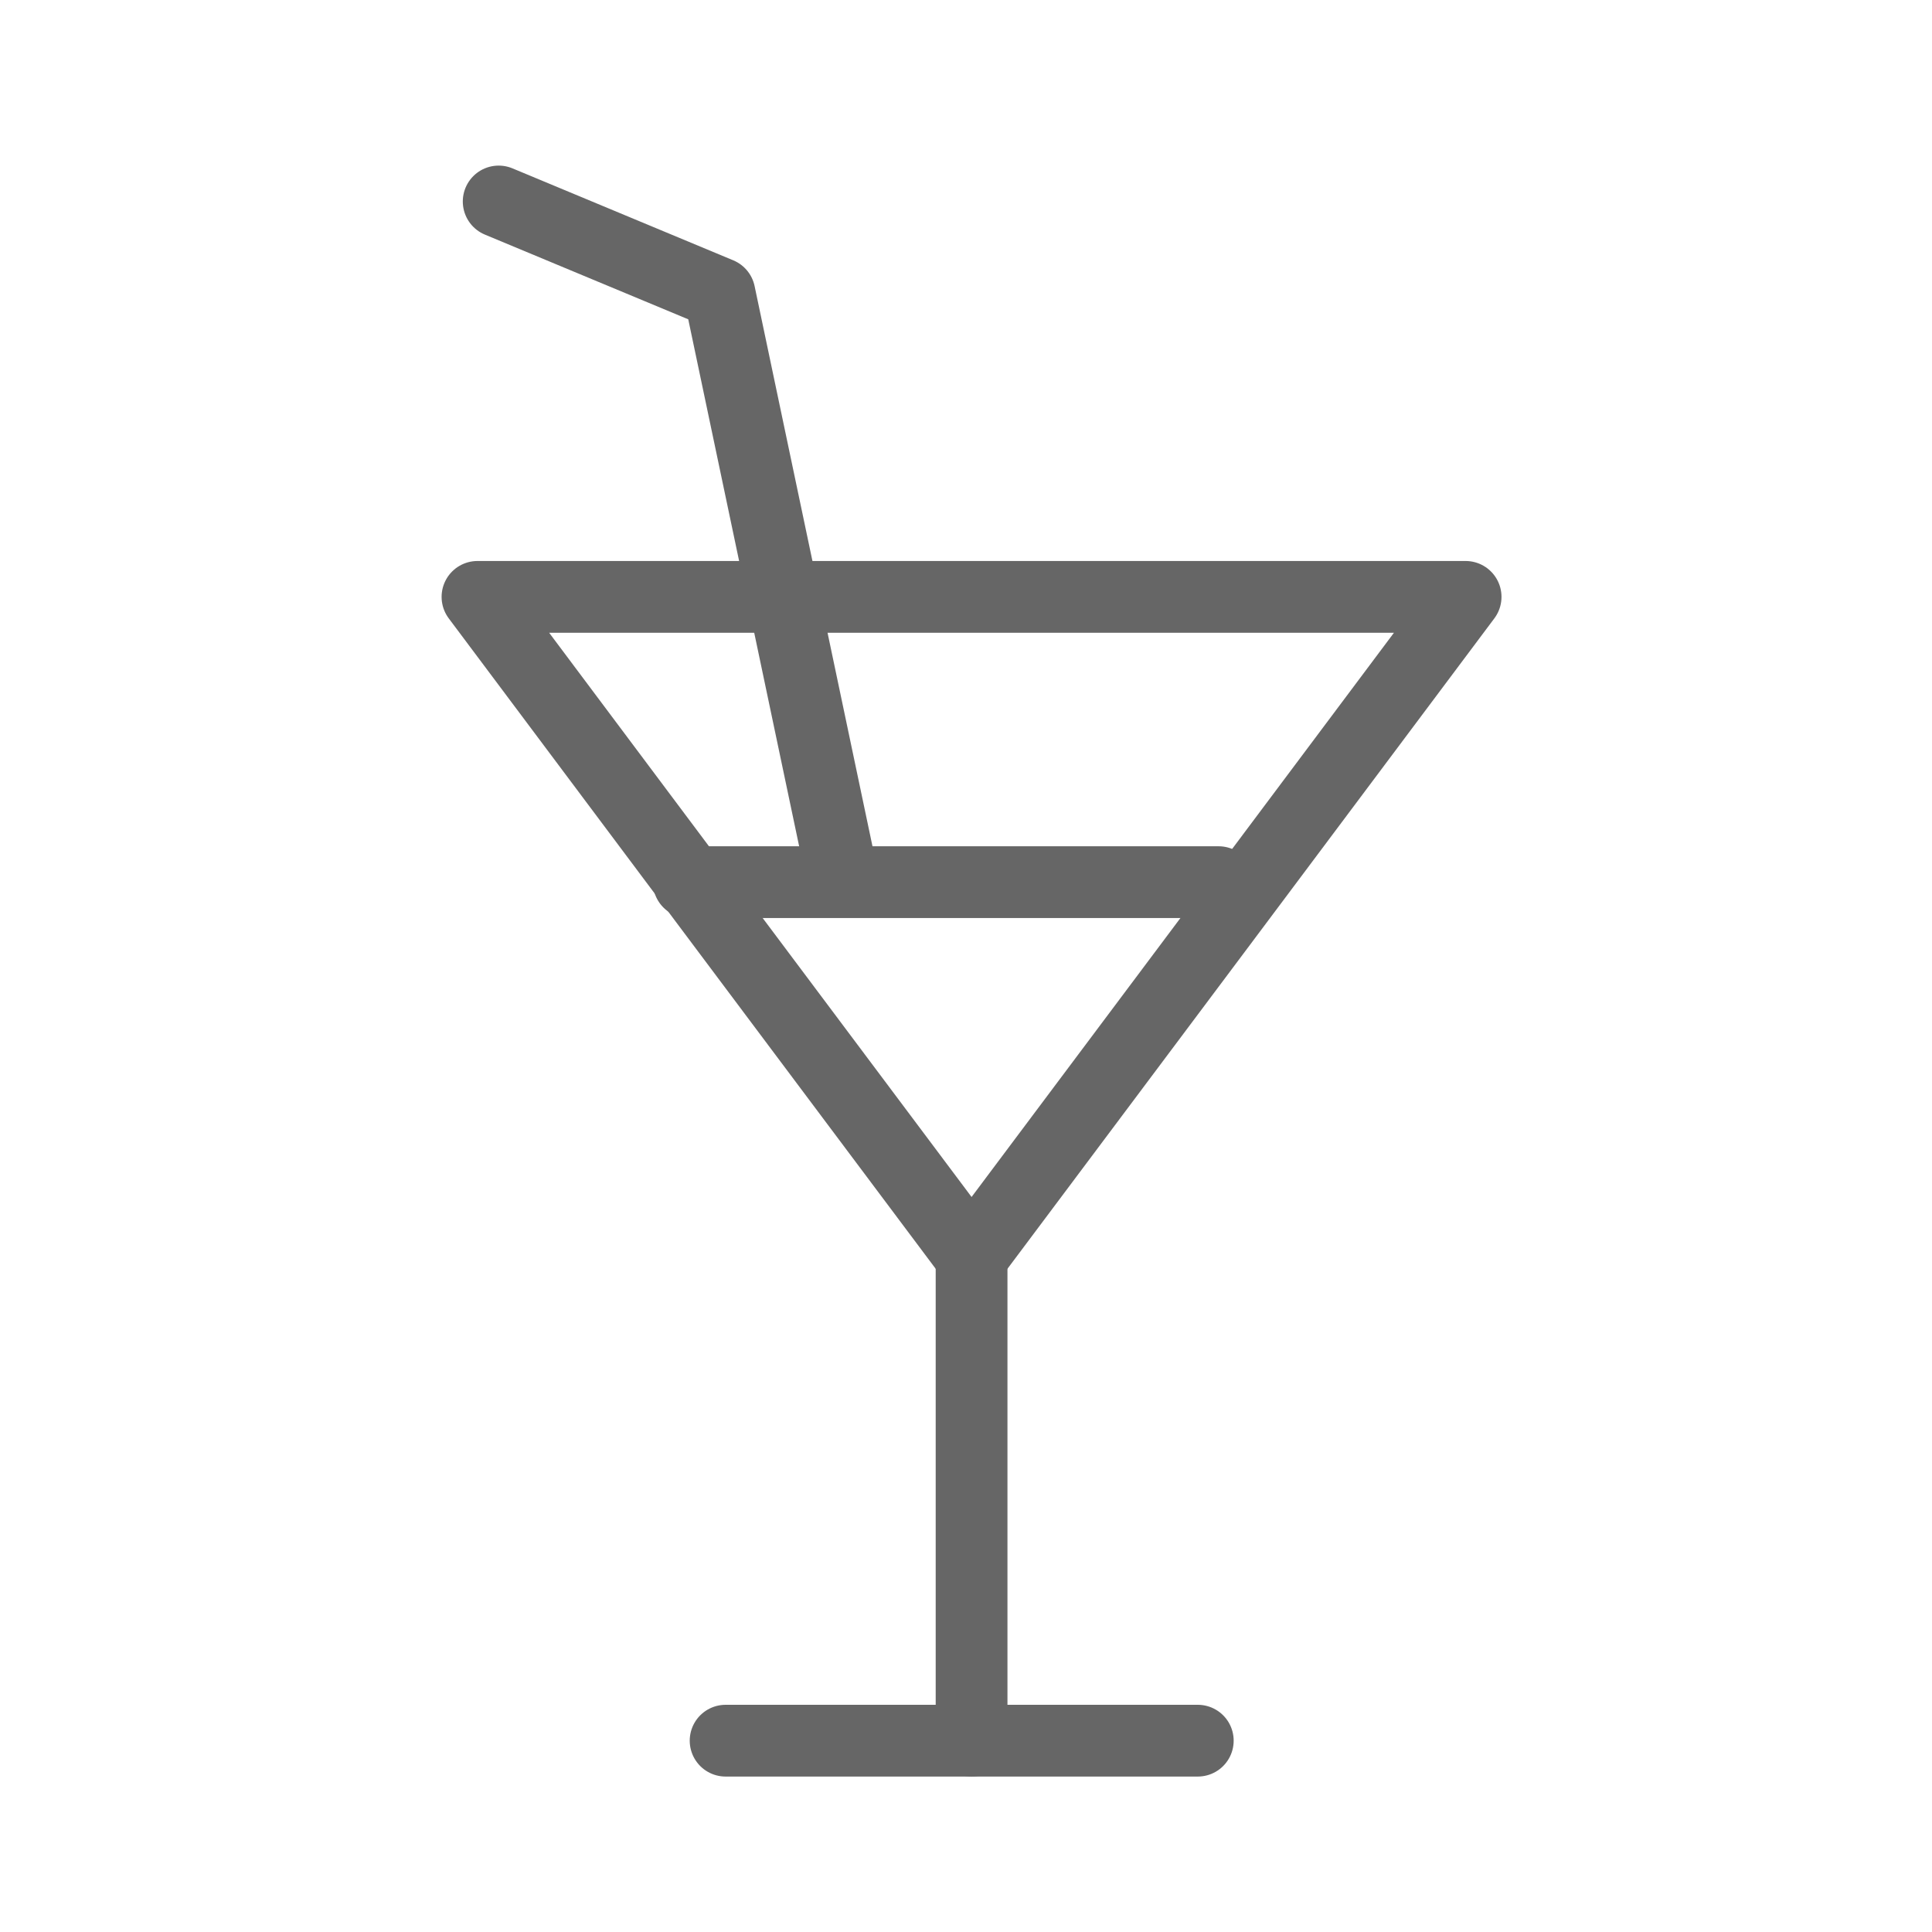 <?xml version="1.0" encoding="UTF-8"?>
<svg width="35px" height="35px" viewBox="0 0 35 35" version="1.1" xmlns="http://www.w3.org/2000/svg" xmlns:xlink="http://www.w3.org/1999/xlink">
    <title>Icono/Conducir cansado/Alcohol@1,5x</title>
    <g id="Icono/Conducir-cansado/Alcohol" stroke="none" stroke-width="1" fill="none" fill-rule="evenodd" stroke-linecap="round" stroke-linejoin="round">
        <g id="Group-11" transform="translate(8, 3)" stroke="#666666" stroke-width="1.3">
            <g id="Group-7" transform="translate(0, 7.184)">
                <polygon id="Stroke-1" points="9.601 0.629 18.551 0.629 14.076 6.608 9.601 12.585 5.125 6.608 0.65 0.629"></polygon>
                <line x1="9.601" y1="12.585" x2="9.601" y2="21.35" id="Stroke-3"></line>
                <line x1="5.145" y1="21.35" x2="13.699" y2="21.35" id="Stroke-5"></line>
            </g>
            <polyline id="Stroke-8" points="4.478 12.981 7.922 12.981 14.076 12.981"></polyline>
            <polyline id="Stroke-9" points="1.034 0.65 5.034 2.316 7.255 12.87"></polyline>
        </g>
    </g>
</svg>